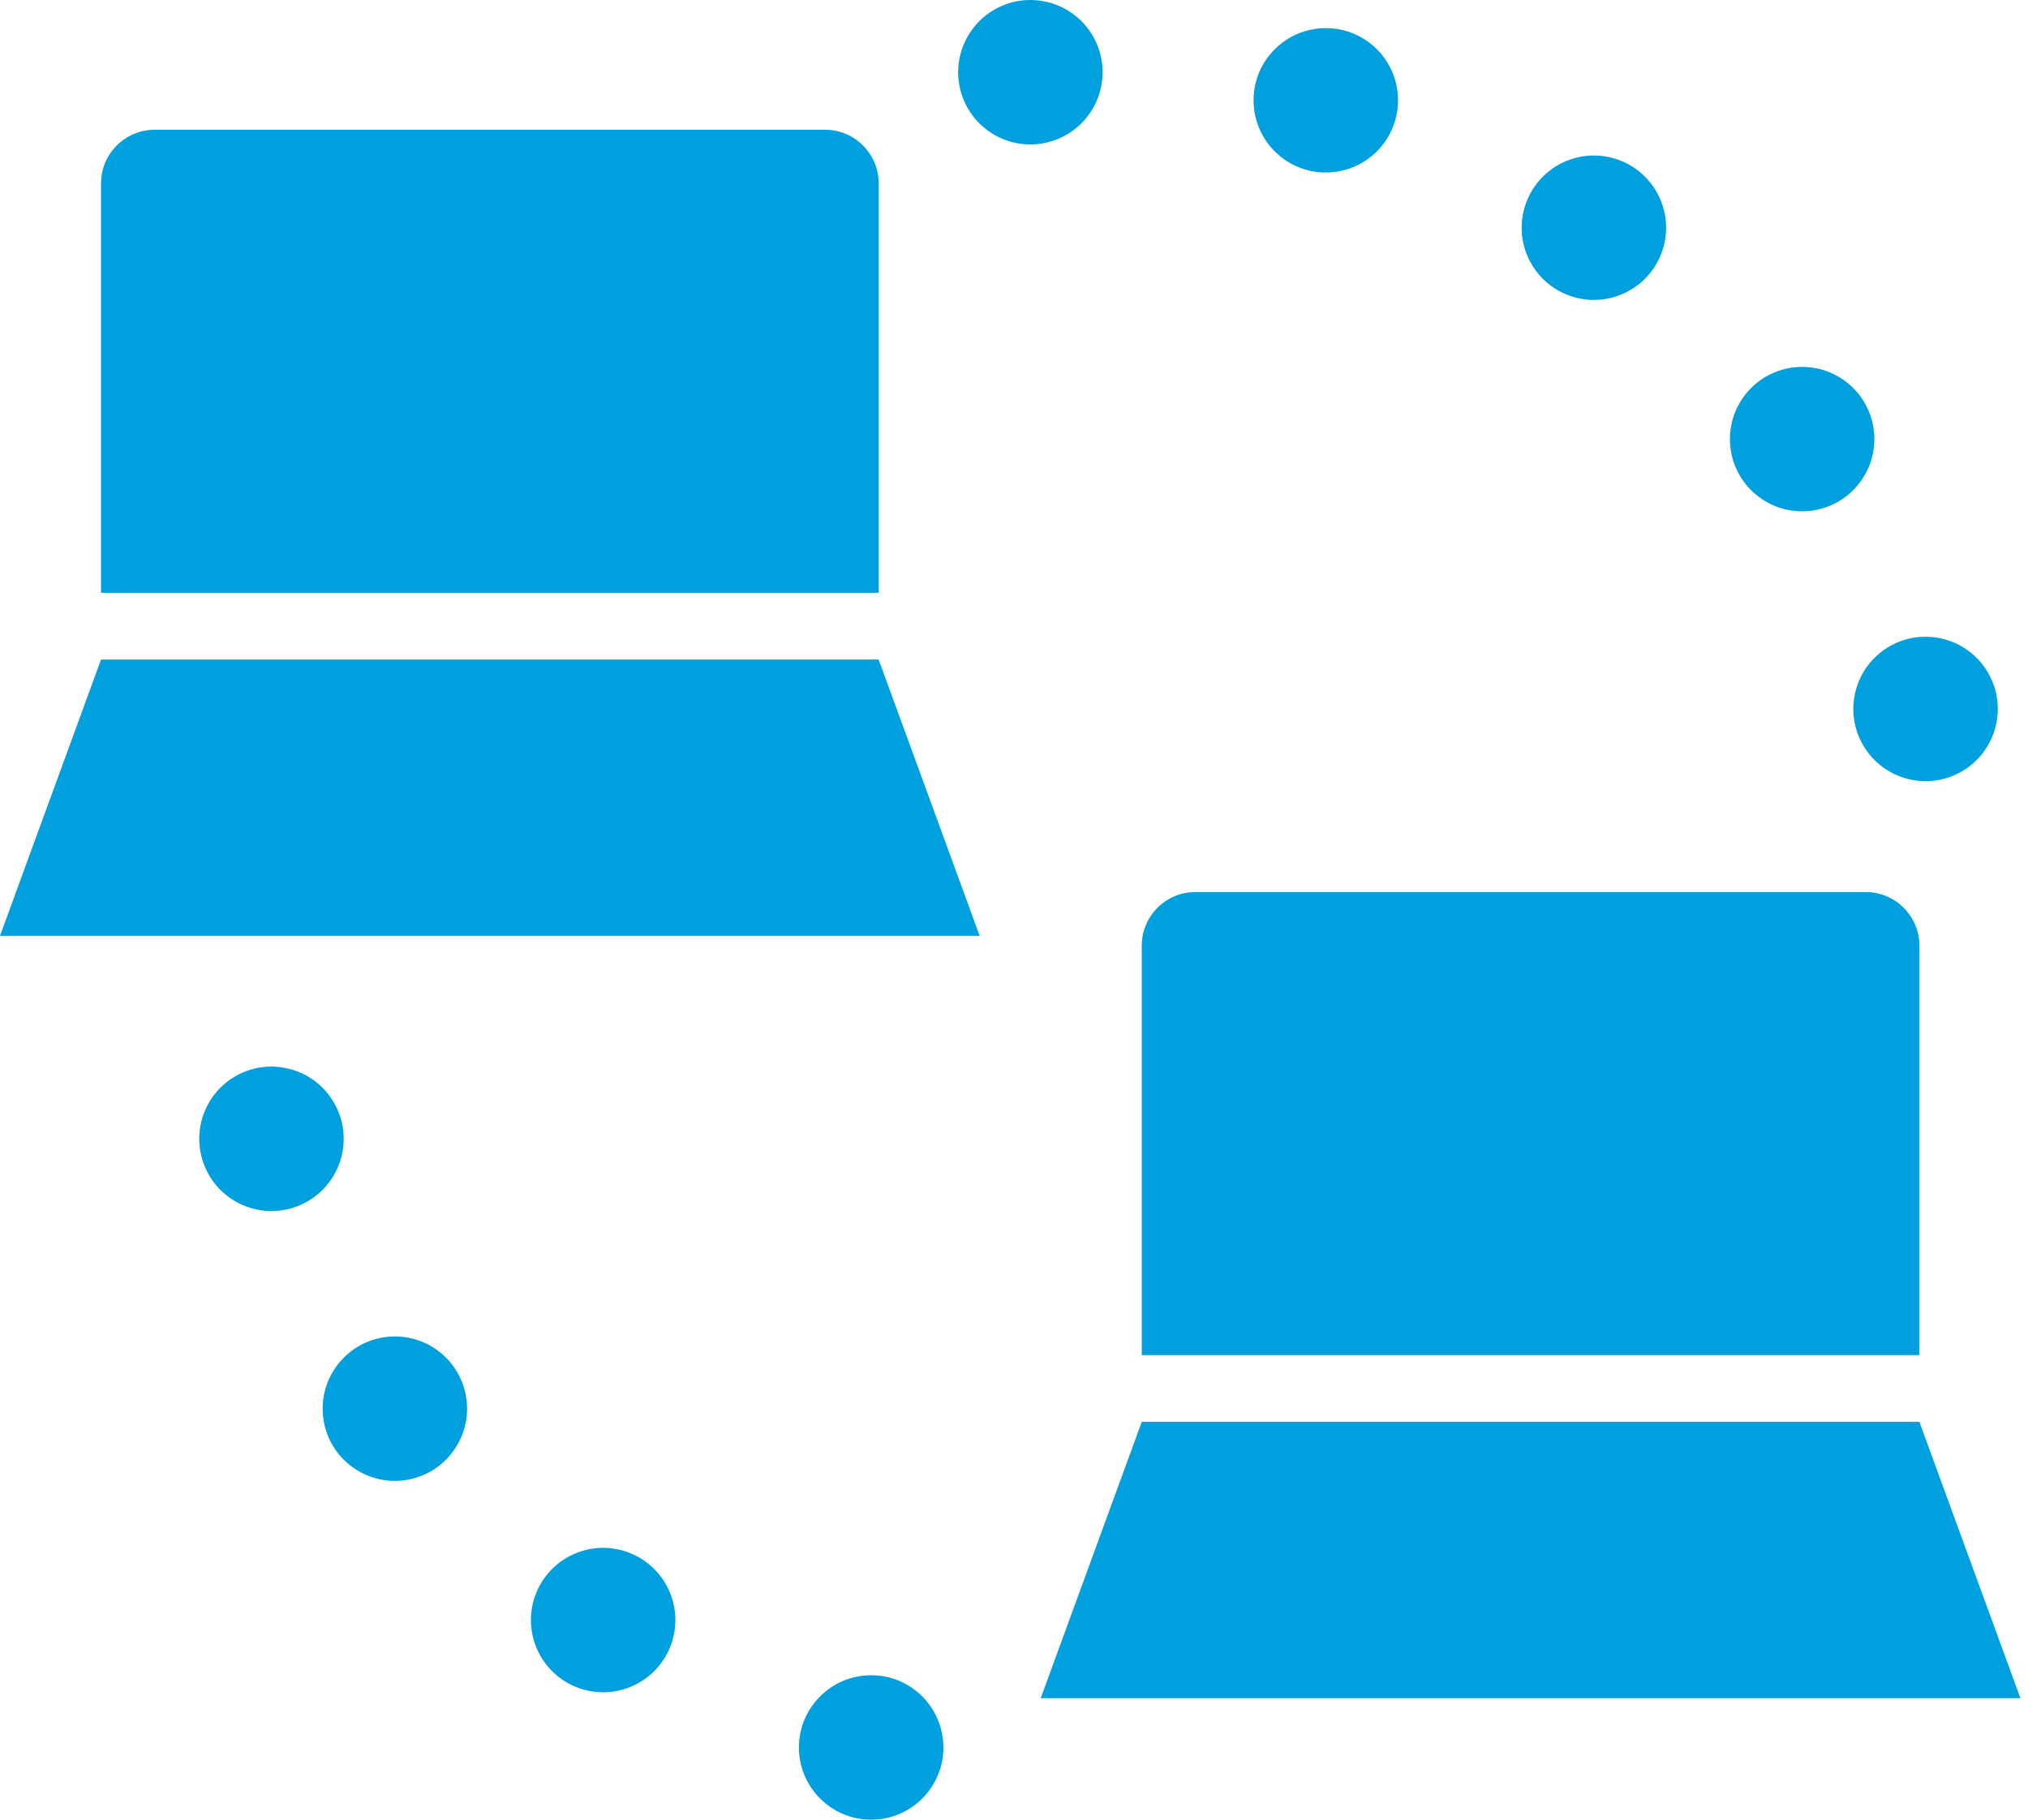 <svg xmlns="http://www.w3.org/2000/svg" width="39" height="35" viewBox="0 0 39 35">
    <g fill="none" fill-rule="evenodd">
        <g fill="#00A0DF" fill-rule="nonzero">
            <g>
                <g>
                    <g>
                        <g>
                            <path d="M2.973 2.496h12.895c.567 0 1.03.463 1.03 1.03v7.877H1.943V3.526c0-.567.463-1.03 1.03-1.03zm28.154.579c.72.263 1.092 1.06.83 1.78-.263.72-1.06 1.092-1.78.83-.721-.262-1.093-1.06-.83-1.78.262-.72 1.06-1.092 1.78-.83zm4.423 4.307c.587.493.664 1.369.17 1.956-.492.588-1.368.665-1.956.172-.588-.494-.664-1.37-.171-1.957s1.37-.664 1.957-.171zm2.683 5.56c.383.664.156 1.513-.508 1.897-.665.384-1.514.156-1.898-.509-.383-.664-.156-1.513.508-1.897.665-.383 1.514-.155 1.898.509zM16.753 35c-.767 0-1.389-.622-1.389-1.389s.622-1.389 1.39-1.389c.767 0 1.388.622 1.388 1.39 0 .766-.621 1.388-1.389 1.388zm-5.629-2.534c-.72-.263-1.093-1.06-.83-1.78.262-.721 1.06-1.093 1.78-.83.72.262 1.092 1.059.83 1.78-.262.72-1.06 1.092-1.78.83zm-4.423-4.307c-.588-.493-.664-1.37-.17-1.957.492-.588 1.368-.664 1.956-.171.587.493.664 1.369.17 1.956-.492.588-1.368.665-1.956.172zm-2.683-5.56c-.383-.665-.156-1.514.508-1.898.664-.383 1.514-.155 1.897.509.384.664.156 1.514-.508 1.897-.664.384-1.514.156-1.897-.508zM19.34.084c.72-.262 1.518.11 1.78.83.262.721-.11 1.518-.83 1.78-.721.263-1.518-.109-1.78-.83-.262-.72.11-1.517.83-1.78zm6.157.457c.767 0 1.388.621 1.388 1.388 0 .767-.621 1.389-1.388 1.389-.768 0-1.39-.622-1.39-1.389S24.73.541 25.499.541zm13.357 32.122l-1.943-5.315H21.957l-1.943 5.315h18.841zm-6.265-1.1l-.259-1.502H26.54l-.26 1.502h6.31zm-9.603-14.405h12.895c.567 0 1.03.463 1.03 1.03v7.877H21.957v-7.877c0-.567.463-1.03 1.03-1.03zm-4.146.843l-1.943-5.315H1.943L0 18h18.84zm-6.265-1.1l-.26-1.502H6.525L6.266 16.9h6.31z" transform="translate(-765 -1338) translate(0 1024) translate(735 235) translate(30 71) translate(0 8)"/>
                        </g>
                    </g>
                </g>
            </g>
        </g>
    </g>
</svg>
